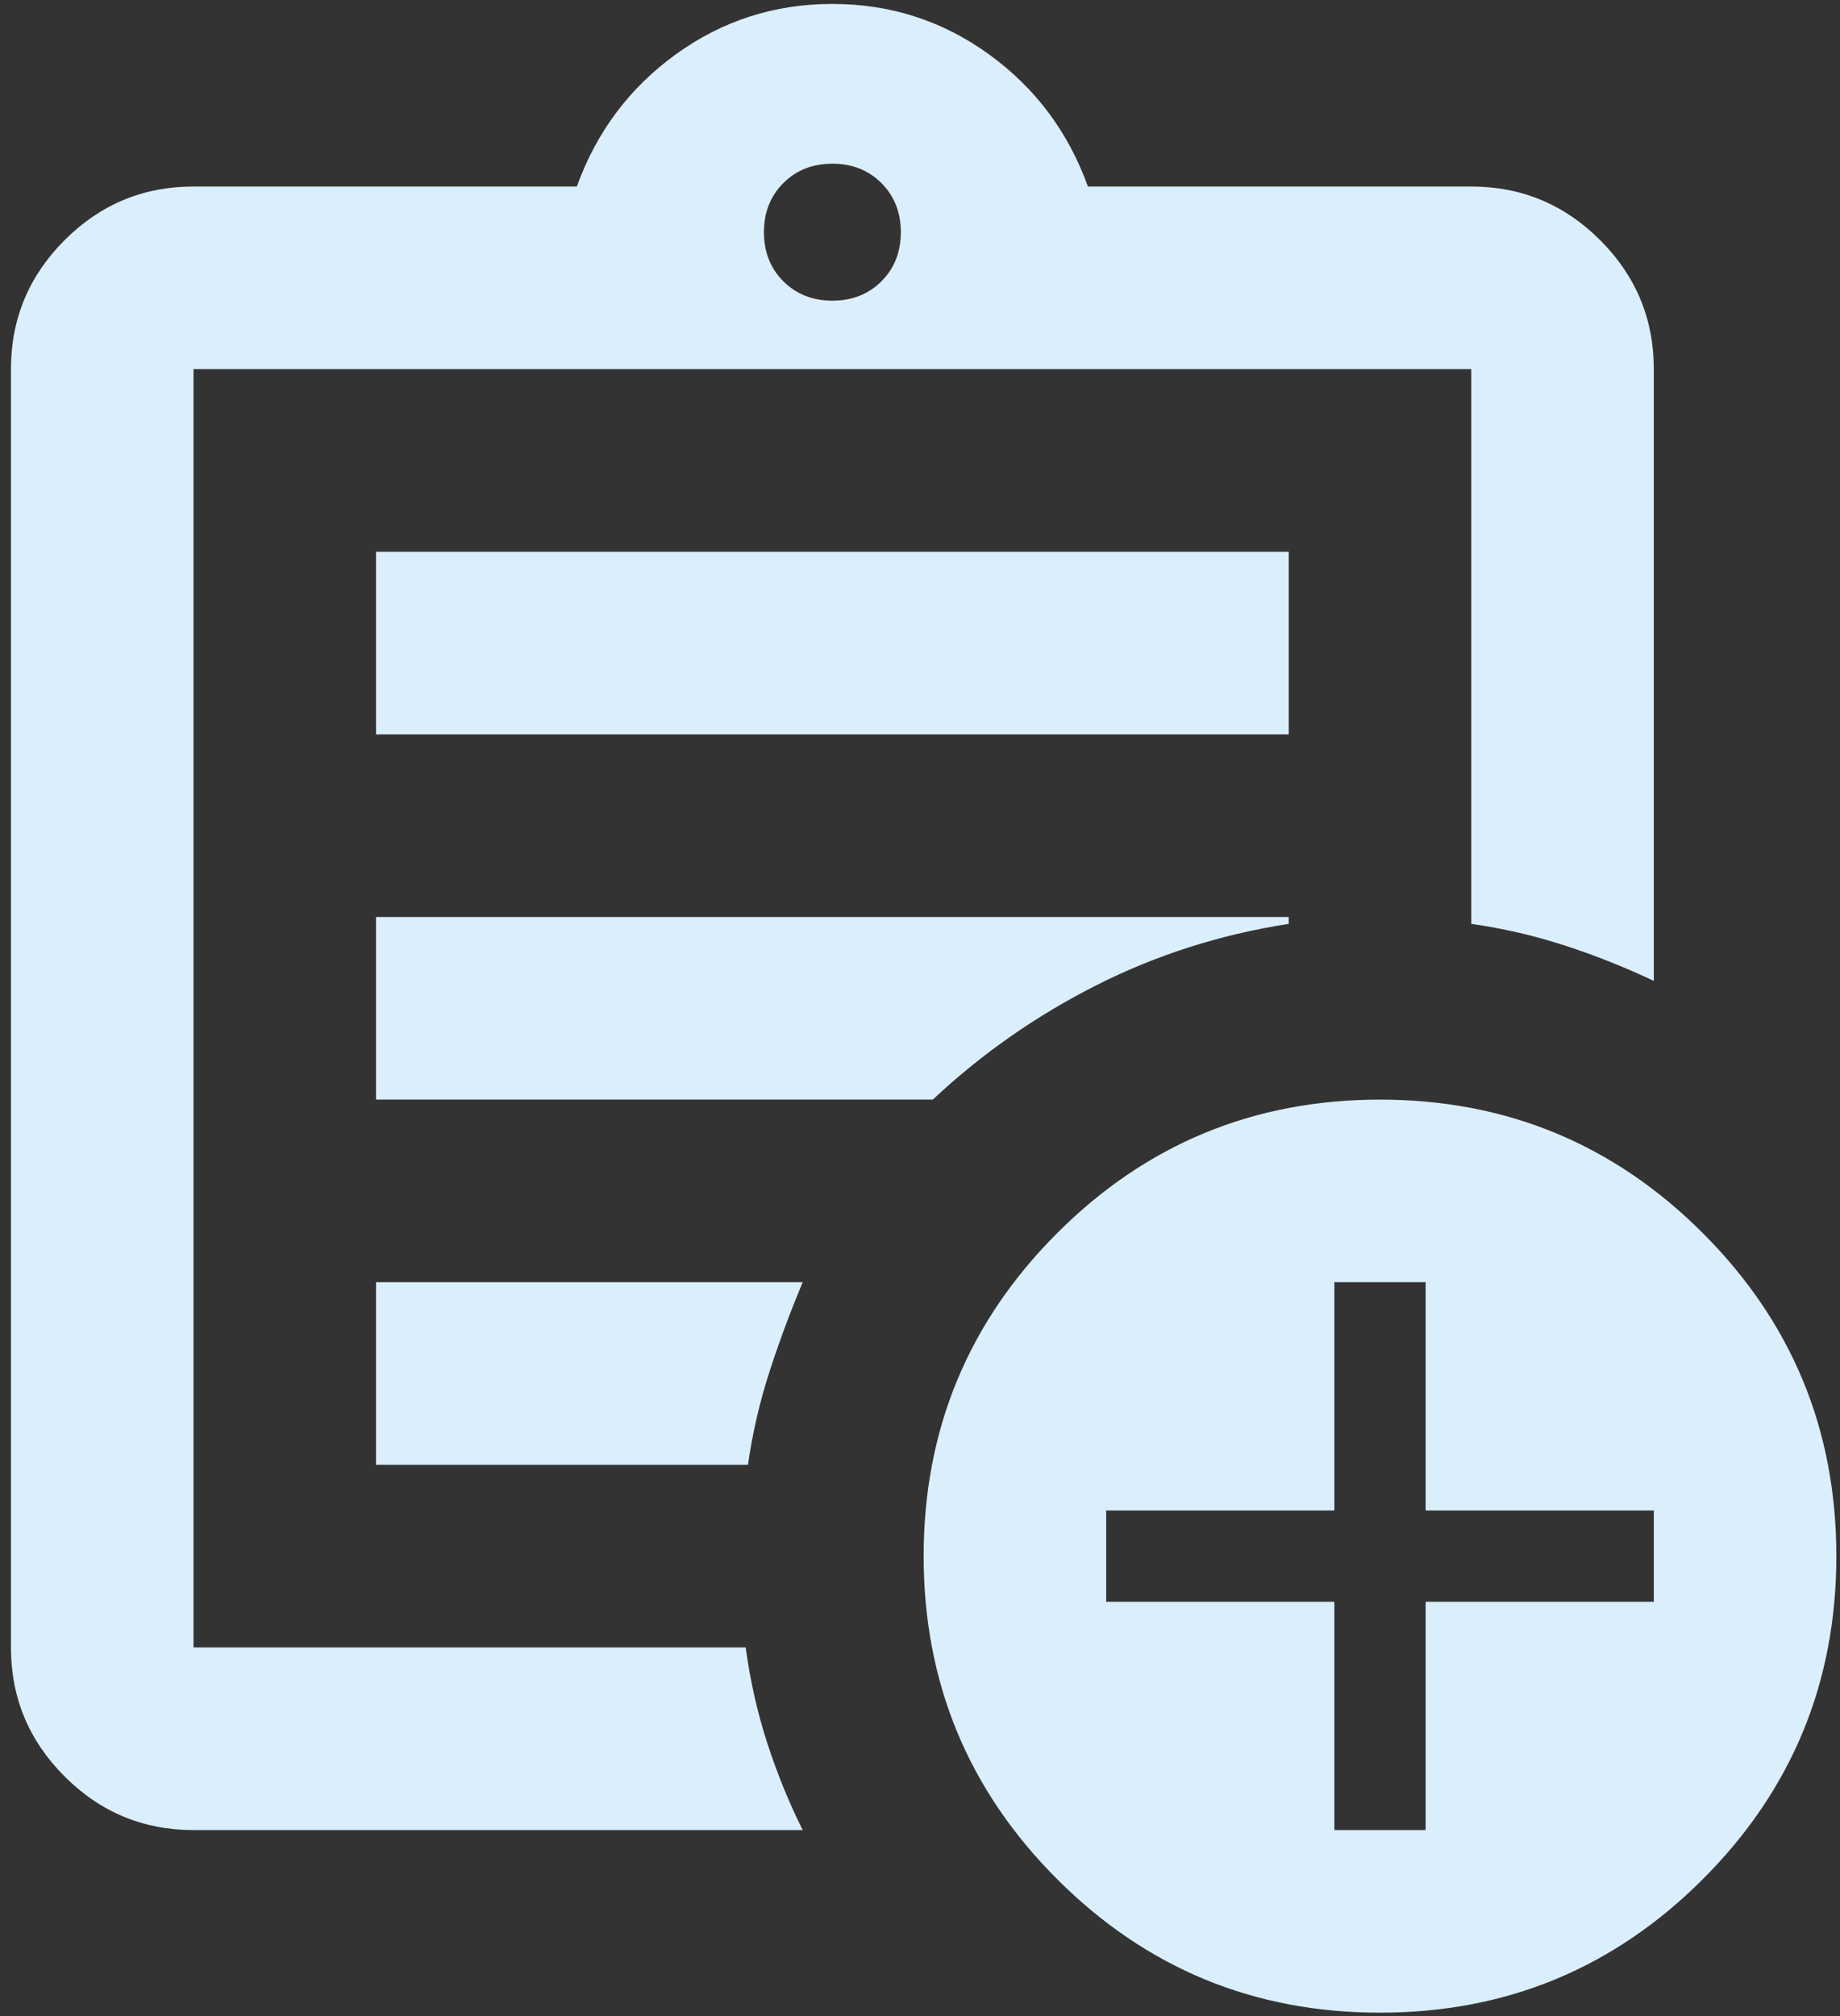 <svg width="105" height="115" viewBox="0 0 105 115" fill="none" xmlns="http://www.w3.org/2000/svg">
<rect x="0" y="0" width="105" height="115" fill="#333333" stroke="none"/>
<path d="M11.042 104.39C8.177 104.39 5.725 103.37 3.685 101.33C1.645 99.29 0.625 96.838 0.625 93.974V21.057C0.625 18.192 1.645 15.74 3.685 13.7C5.725 11.66 8.177 10.64 11.042 10.64H32.917C34.045 7.515 35.933 4.998 38.581 3.088C41.228 1.179 44.201 0.224 47.5 0.224C50.799 0.224 53.772 1.179 56.419 3.088C59.067 4.998 60.955 7.515 62.083 10.64H83.958C86.823 10.64 89.275 11.66 91.315 13.7C93.355 15.74 94.375 18.192 94.375 21.057V55.953C92.726 55.172 91.033 54.499 89.297 53.935C87.561 53.37 85.781 52.958 83.958 52.698V21.057H11.042V93.974H42.552C42.812 95.883 43.225 97.706 43.789 99.442C44.353 101.179 45.026 102.828 45.807 104.39H11.042ZM11.042 93.974V21.057V52.698V52.307V93.974ZM21.458 83.557H42.682C42.943 81.734 43.355 79.955 43.919 78.219C44.483 76.482 45.113 74.79 45.807 73.14H21.458V83.557ZM21.458 62.724H53.229C56.007 60.12 59.11 57.949 62.539 56.213C65.968 54.477 69.635 53.305 73.542 52.698V52.307H21.458V62.724ZM21.458 41.89H73.542V31.474H21.458V41.89ZM47.5 17.151C48.629 17.151 49.562 16.782 50.3 16.044C51.037 15.306 51.406 14.373 51.406 13.245C51.406 12.116 51.037 11.183 50.3 10.445C49.562 9.707 48.629 9.338 47.5 9.338C46.371 9.338 45.438 9.707 44.7 10.445C43.963 11.183 43.594 12.116 43.594 13.245C43.594 14.373 43.963 15.306 44.7 16.044C45.438 16.782 46.371 17.151 47.5 17.151ZM78.75 114.807C71.545 114.807 65.404 112.268 60.325 107.19C55.247 102.112 52.708 95.97 52.708 88.765C52.708 81.561 55.247 75.419 60.325 70.341C65.404 65.263 71.545 62.724 78.75 62.724C85.955 62.724 92.096 65.263 97.174 70.341C102.253 75.419 104.792 81.561 104.792 88.765C104.792 95.97 102.253 102.112 97.174 107.19C92.096 112.268 85.955 114.807 78.75 114.807ZM76.146 104.39H81.354V91.37H94.375V86.161H81.354V73.14H76.146V86.161H63.125V91.37H76.146V104.39Z" fill="#DBEEFC"/>
</svg>
